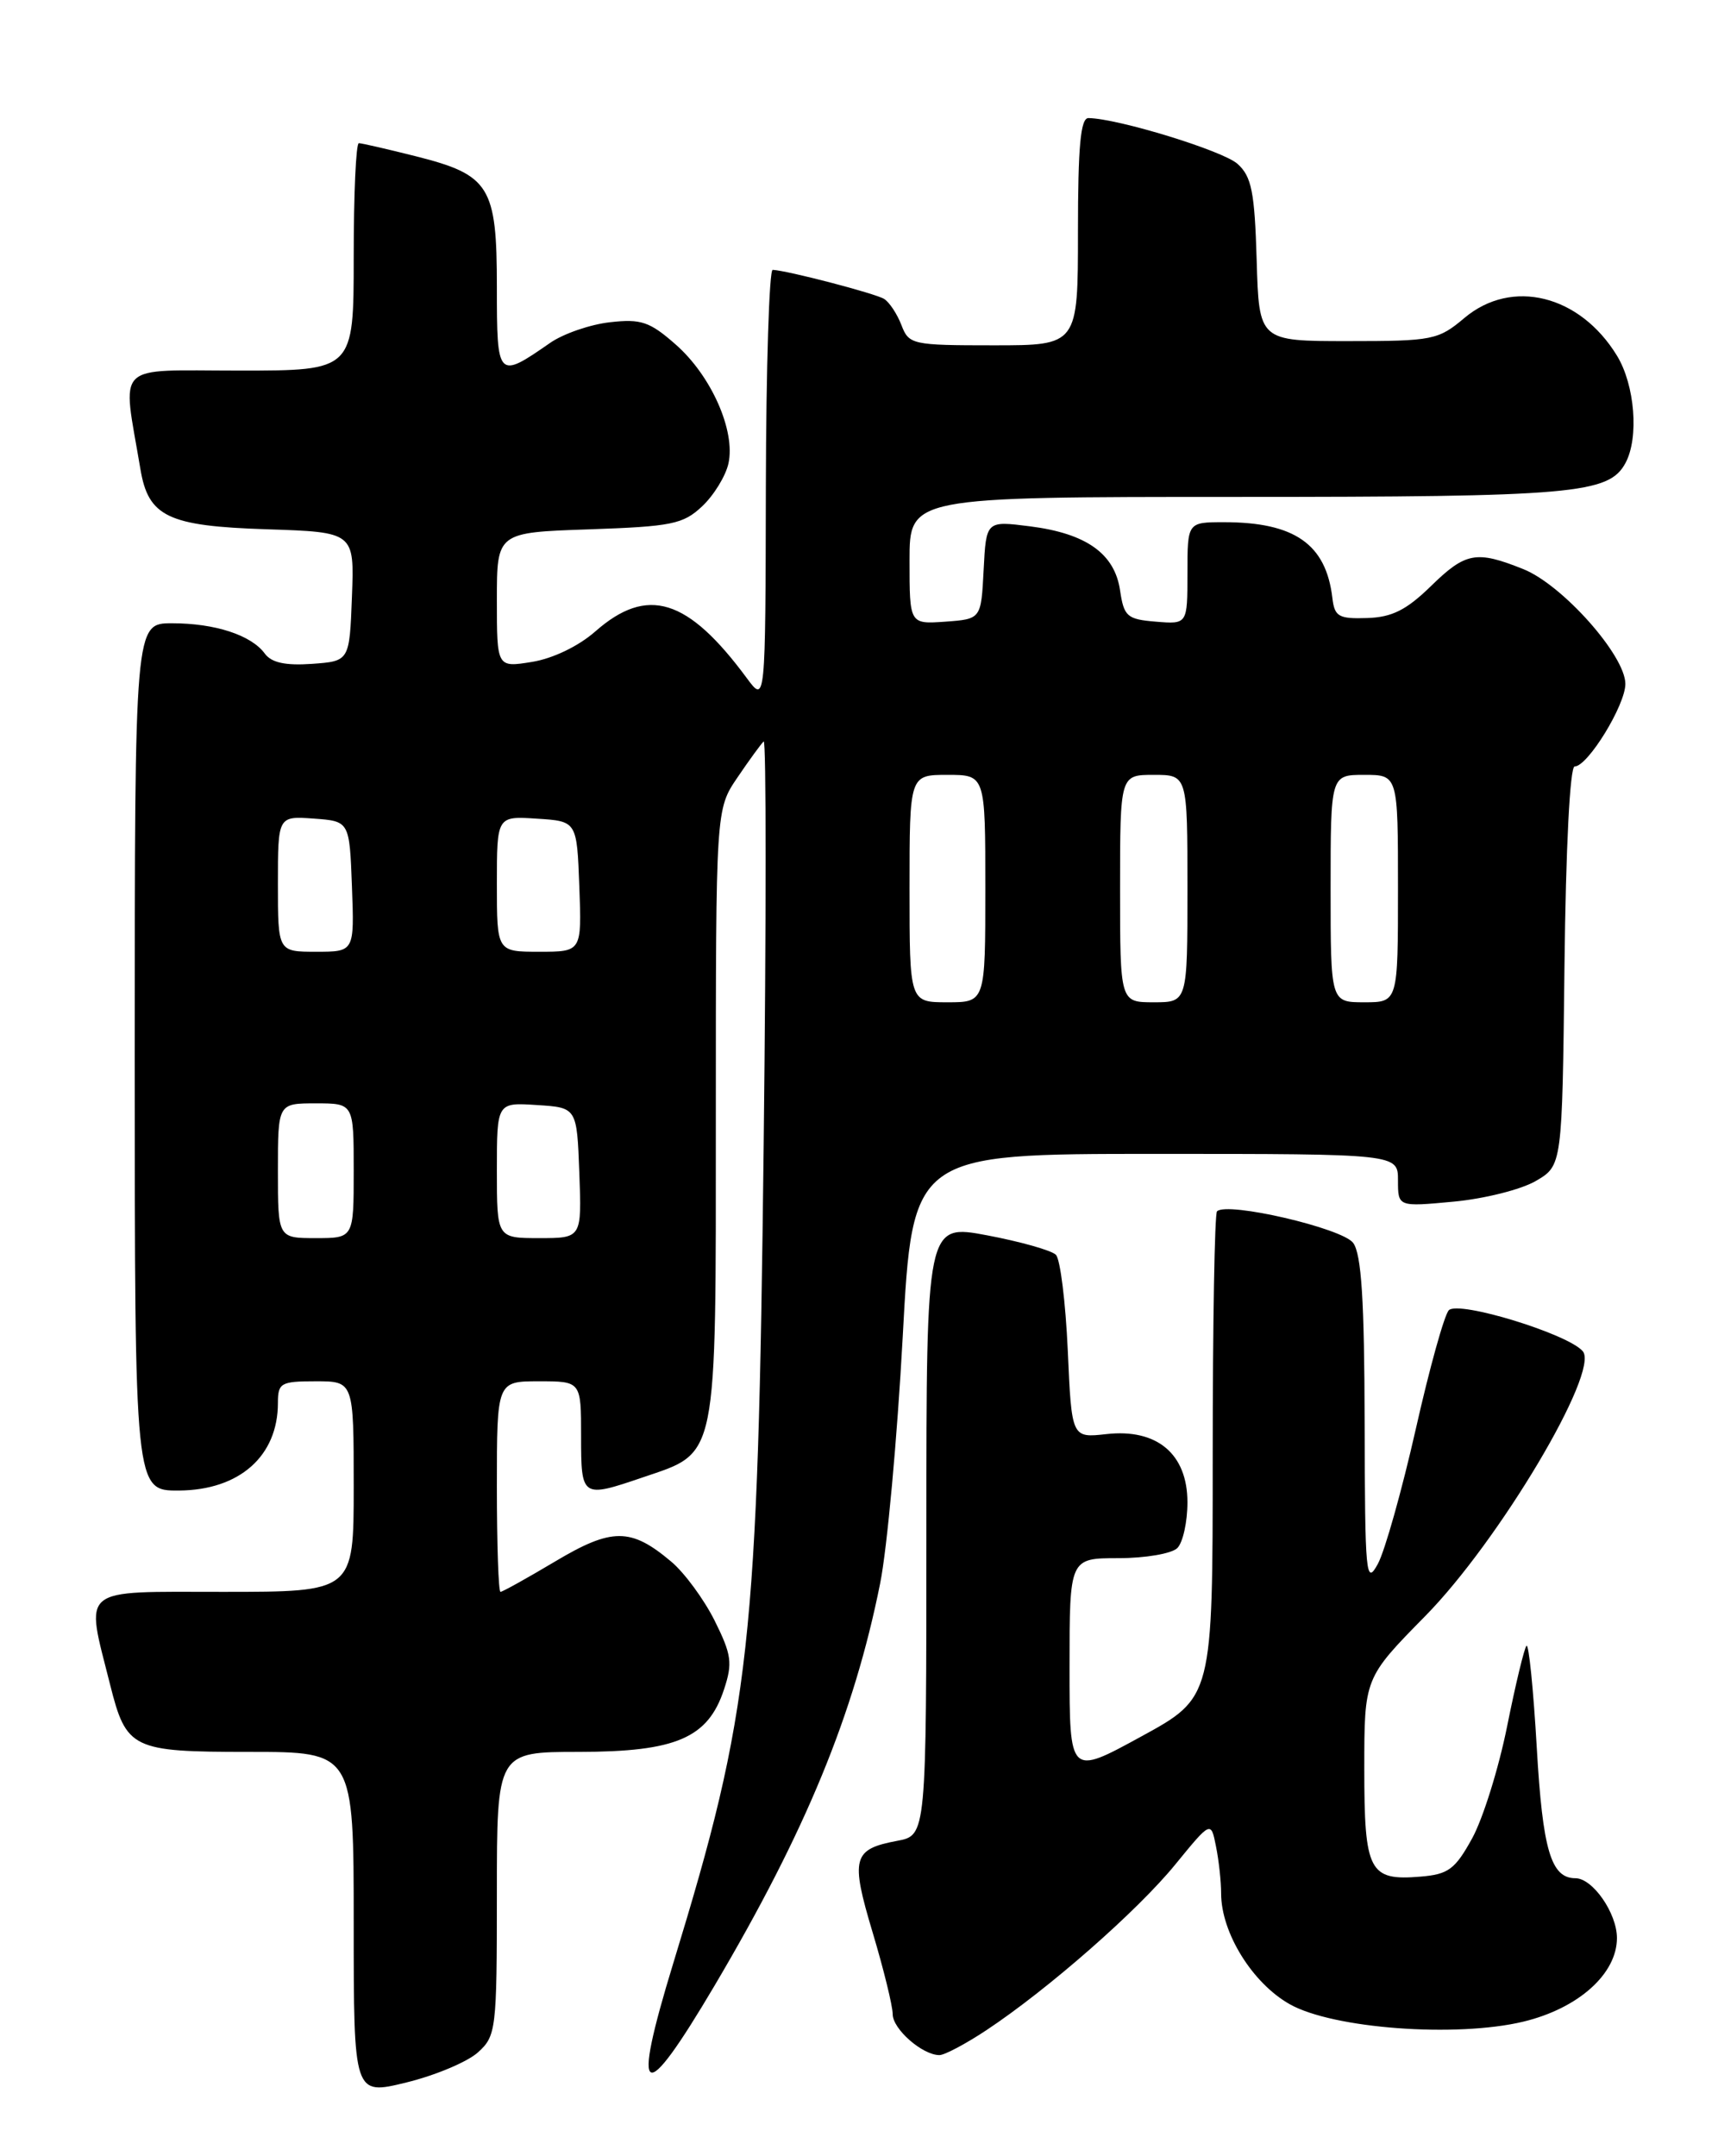 <?xml version="1.0" encoding="UTF-8" standalone="no"?>
<!DOCTYPE svg PUBLIC "-//W3C//DTD SVG 1.1//EN" "http://www.w3.org/Graphics/SVG/1.1/DTD/svg11.dtd" >
<svg xmlns="http://www.w3.org/2000/svg" xmlns:xlink="http://www.w3.org/1999/xlink" version="1.1" viewBox="0 0 204 256">
 <g >
 <path fill="currentColor"
d=" M 56.75 243.68 C 58.91 241.73 59.00 241.01 59.00 224.83 C 59.00 208.00 59.00 208.00 68.75 208.00 C 80.27 207.99 84.07 206.36 85.97 200.59 C 87.01 197.45 86.87 196.46 84.85 192.40 C 83.58 189.87 81.26 186.71 79.69 185.40 C 74.91 181.37 72.66 181.37 65.92 185.39 C 62.58 187.38 59.66 189.00 59.43 189.00 C 59.19 189.00 59.00 183.38 59.00 176.50 C 59.00 164.00 59.00 164.00 64.00 164.00 C 69.00 164.00 69.00 164.00 69.00 170.50 C 69.00 177.83 69.07 177.88 76.32 175.41 C 85.30 172.35 85.00 173.82 85.00 132.41 C 85.00 96.09 85.00 96.09 87.56 92.32 C 88.96 90.25 90.37 88.32 90.68 88.03 C 90.99 87.74 90.99 109.33 90.68 136.00 C 89.99 195.43 89.15 203.01 79.94 233.11 C 74.91 249.55 76.26 250.28 84.85 235.75 C 95.68 217.42 101.40 203.54 104.51 188.00 C 105.34 183.88 106.54 170.71 107.19 158.75 C 108.36 137.00 108.36 137.00 137.18 137.00 C 166.00 137.00 166.00 137.00 166.00 140.14 C 166.00 143.29 166.00 143.29 172.61 142.67 C 176.25 142.33 180.63 141.23 182.36 140.22 C 185.50 138.39 185.50 138.39 185.77 114.69 C 185.93 100.66 186.42 91.00 186.98 91.00 C 188.53 91.00 193.00 83.72 193.00 81.20 C 193.00 77.83 185.53 69.43 180.88 67.57 C 175.28 65.33 174.03 65.56 169.87 69.63 C 166.99 72.43 165.28 73.29 162.33 73.38 C 158.95 73.49 158.47 73.21 158.21 71.00 C 157.46 64.61 153.73 62.00 145.35 62.00 C 141.00 62.00 141.00 62.00 141.00 68.06 C 141.00 74.12 141.00 74.12 137.25 73.81 C 133.83 73.53 133.46 73.20 133.00 70.10 C 132.36 65.73 128.99 63.34 122.30 62.49 C 117.10 61.83 117.10 61.83 116.80 67.66 C 116.50 73.50 116.50 73.50 112.25 73.81 C 108.00 74.11 108.00 74.11 108.00 66.56 C 108.00 59.00 108.00 59.00 146.85 59.00 C 186.88 59.00 191.05 58.64 193.02 54.96 C 194.63 51.96 194.13 45.72 192.01 42.24 C 187.60 35.01 179.52 33.01 173.89 37.75 C 170.78 40.37 170.13 40.50 160.06 40.50 C 149.50 40.50 149.50 40.50 149.22 30.87 C 148.98 22.78 148.62 20.96 146.95 19.46 C 145.23 17.90 132.76 14.07 129.25 14.02 C 128.31 14.00 128.00 17.36 128.00 27.50 C 128.00 41.00 128.00 41.00 117.98 41.00 C 108.31 41.00 107.92 40.91 107.04 38.60 C 106.53 37.28 105.61 35.88 104.98 35.49 C 103.93 34.84 93.50 32.12 91.75 32.04 C 91.34 32.02 90.97 43.59 90.94 57.75 C 90.89 83.50 90.89 83.50 88.69 80.53 C 81.67 71.02 76.87 69.54 70.70 74.96 C 68.69 76.73 65.64 78.19 63.16 78.59 C 59.00 79.26 59.00 79.26 59.00 71.24 C 59.00 63.22 59.00 63.22 69.93 62.85 C 79.77 62.51 81.12 62.24 83.38 60.11 C 84.76 58.81 86.17 56.52 86.50 55.02 C 87.35 51.14 84.45 44.60 80.23 40.90 C 77.15 38.19 76.12 37.84 72.43 38.26 C 70.09 38.52 66.90 39.62 65.34 40.70 C 59.08 45.05 59.00 44.97 59.00 34.08 C 59.00 22.11 58.17 20.77 49.36 18.55 C 45.98 17.70 42.94 17.00 42.61 17.00 C 42.27 17.00 42.00 23.07 42.00 30.50 C 42.00 44.00 42.00 44.00 28.41 44.00 C 13.33 44.00 14.51 42.82 16.67 55.68 C 17.61 61.35 19.94 62.46 31.64 62.84 C 42.08 63.18 42.08 63.18 41.79 70.84 C 41.50 78.50 41.50 78.50 37.04 78.82 C 33.90 79.04 32.24 78.68 31.45 77.61 C 29.85 75.41 25.54 74.00 20.43 74.00 C 16.00 74.00 16.00 74.00 16.00 125.50 C 16.00 177.00 16.00 177.00 21.25 176.97 C 28.44 176.92 33.00 172.88 33.00 166.57 C 33.00 164.19 33.34 164.00 37.50 164.00 C 42.00 164.00 42.00 164.00 42.00 176.50 C 42.00 189.00 42.00 189.00 26.45 189.00 C 9.22 189.00 10.12 188.26 13.07 200.00 C 15.00 207.68 15.66 208.00 29.56 208.00 C 42.00 208.00 42.00 208.00 42.00 228.39 C 42.00 248.78 42.00 248.78 48.25 247.25 C 51.69 246.41 55.51 244.80 56.75 243.68 Z  M 117.13 241.04 C 124.46 236.18 135.09 226.86 139.58 221.34 C 143.79 216.19 143.79 216.19 144.39 219.22 C 144.73 220.89 145.00 223.40 145.00 224.81 C 145.00 229.47 148.72 235.47 153.15 237.96 C 158.29 240.86 172.90 241.94 180.88 240.03 C 187.41 238.46 192.00 234.36 192.00 230.10 C 192.00 227.15 189.12 223.00 187.07 223.00 C 184.17 223.00 183.18 219.67 182.48 207.49 C 182.08 200.57 181.53 195.13 181.26 195.40 C 181.00 195.67 179.96 199.97 178.96 204.96 C 177.96 209.94 176.09 215.93 174.81 218.26 C 172.78 221.95 171.98 222.54 168.67 222.81 C 162.57 223.32 162.00 222.22 162.00 209.99 C 162.00 199.23 162.00 199.23 169.25 191.86 C 177.98 182.99 189.96 162.87 187.95 160.44 C 186.25 158.39 173.21 154.39 172.04 155.56 C 171.51 156.09 169.74 162.45 168.11 169.69 C 166.47 176.93 164.45 184.13 163.61 185.68 C 162.19 188.29 162.08 187.07 162.04 168.94 C 162.01 154.34 161.66 148.92 160.68 147.57 C 159.39 145.82 145.70 142.64 144.51 143.82 C 144.23 144.10 144.00 157.20 144.00 172.94 C 144.00 201.54 144.00 201.54 135.50 206.18 C 127.00 210.83 127.00 210.83 127.00 197.91 C 127.00 185.00 127.00 185.00 132.80 185.00 C 135.99 185.00 139.14 184.46 139.80 183.80 C 140.46 183.14 141.00 180.70 141.00 178.37 C 141.00 172.63 137.39 169.59 131.37 170.27 C 127.25 170.73 127.25 170.73 126.79 160.33 C 126.53 154.61 125.90 149.50 125.38 148.98 C 124.86 148.46 121.19 147.42 117.22 146.67 C 110.00 145.31 110.00 145.31 110.00 181.61 C 110.00 217.91 110.00 217.91 106.54 218.56 C 101.25 219.55 100.97 220.60 103.62 229.44 C 104.93 233.81 106.00 238.18 106.00 239.14 C 106.00 240.91 109.53 244.00 111.55 244.00 C 112.16 244.00 114.67 242.67 117.13 241.04 Z  M 33.00 139.00 C 33.00 131.00 33.00 131.00 37.50 131.00 C 42.00 131.00 42.00 131.00 42.00 139.00 C 42.00 147.00 42.00 147.00 37.50 147.00 C 33.00 147.00 33.00 147.00 33.00 139.00 Z  M 59.00 138.95 C 59.00 130.89 59.00 130.89 63.75 131.20 C 68.50 131.50 68.50 131.50 68.79 139.25 C 69.08 147.00 69.08 147.00 64.04 147.00 C 59.00 147.00 59.00 147.00 59.00 138.95 Z  M 108.00 105.50 C 108.00 92.00 108.00 92.00 112.50 92.00 C 117.00 92.00 117.00 92.00 117.00 105.50 C 117.00 119.00 117.00 119.00 112.50 119.00 C 108.00 119.00 108.00 119.00 108.00 105.50 Z  M 133.00 105.50 C 133.00 92.00 133.00 92.00 137.00 92.00 C 141.00 92.00 141.00 92.00 141.00 105.50 C 141.00 119.00 141.00 119.00 137.00 119.00 C 133.00 119.00 133.00 119.00 133.00 105.50 Z  M 158.00 105.50 C 158.00 92.00 158.00 92.00 162.00 92.00 C 166.00 92.00 166.00 92.00 166.00 105.50 C 166.00 119.00 166.00 119.00 162.00 119.00 C 158.00 119.00 158.00 119.00 158.00 105.50 Z  M 33.00 104.94 C 33.00 96.89 33.00 96.89 37.25 97.19 C 41.50 97.50 41.50 97.50 41.79 105.25 C 42.08 113.00 42.08 113.00 37.54 113.00 C 33.00 113.00 33.00 113.00 33.00 104.94 Z  M 59.00 104.95 C 59.00 96.89 59.00 96.89 63.75 97.20 C 68.50 97.50 68.50 97.50 68.79 105.25 C 69.08 113.00 69.08 113.00 64.04 113.00 C 59.00 113.00 59.00 113.00 59.00 104.95 Z "/>
</g>
</svg>